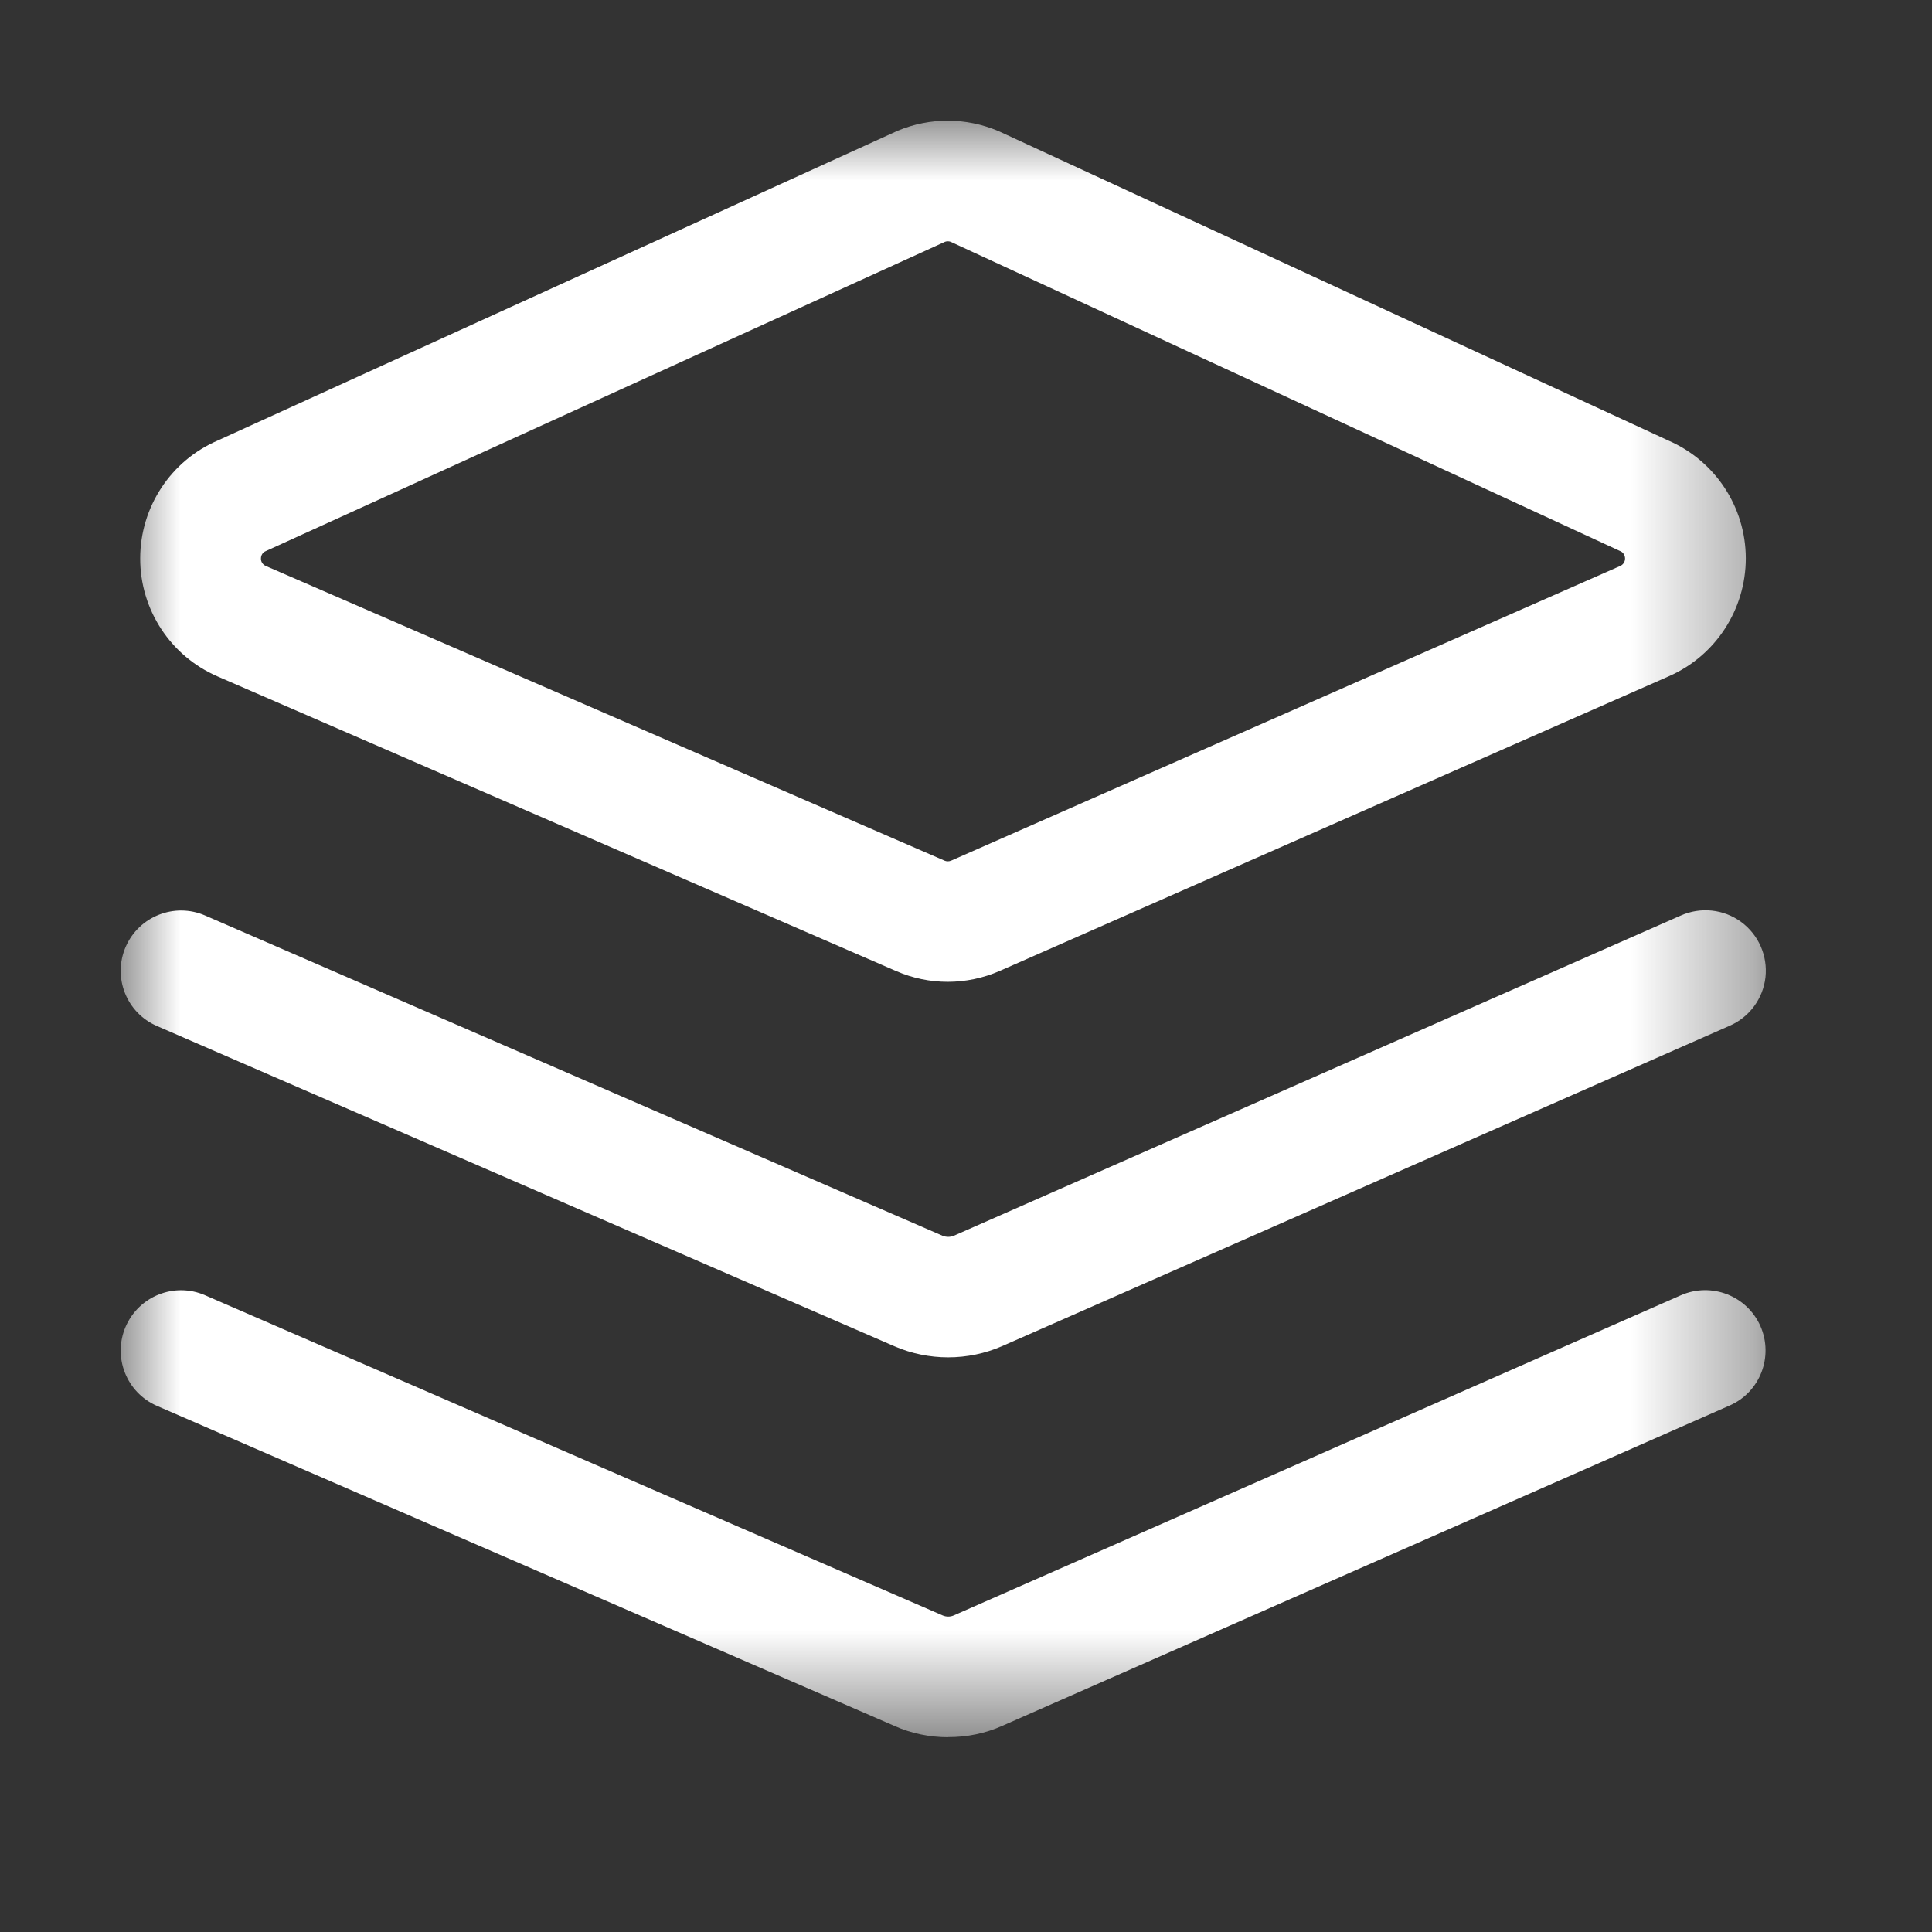 <?xml version="1.0" encoding="UTF-8"?>
<svg width="16px" height="16px" viewBox="0 0 16 16" version="1.1" xmlns="http://www.w3.org/2000/svg" xmlns:xlink="http://www.w3.org/1999/xlink">
    <rect x="0" y="0" width="16" height="16" fill="#333333" stroke="none"/>
    <!-- Generator: Sketch 53.2 (72643) - https://sketchapp.com -->
    <title>left_icon_008</title>
    <desc>Created with Sketch.</desc>
    <defs>
        <polygon id="path-1" points="1 1 14.624 1 14.624 14.387 1 14.387"></polygon>
    </defs>
    <g id="前端" stroke="none" stroke-width="1" fill="none" fill-rule="evenodd">
        <g id="镇江港通用版" transform="translate(-34, -362)">
            <g id="left_icon_008" transform="translate(34, 362)">
                <mask id="mask-2" fill="white">
                    <use xlink:href="#path-1"></use>
                </mask>
                <g id="Clip-2"></g>
                <path d="M7.852,14.387 C7.7,14.387 7.548,14.356 7.409,14.294 L1.3,11.643 C1.047,11.533 0.931,11.239 1.041,10.986 C1.151,10.733 1.446,10.616 1.699,10.727 L7.806,13.378 C7.836,13.391 7.87,13.391 7.899,13.378 L13.92,10.727 C14.173,10.616 14.467,10.73 14.579,10.982 C14.69,11.235 14.576,11.53 14.324,11.64 L8.302,14.292 C8.161,14.355 8.007,14.387 7.852,14.386 L7.852,14.387 Z M7.852,11.241 C7.7,11.241 7.548,11.21 7.409,11.15 L1.3,8.497 C1.047,8.388 0.931,8.094 1.041,7.841 C1.151,7.588 1.446,7.472 1.699,7.582 L7.806,10.234 C7.836,10.246 7.87,10.246 7.899,10.234 L13.92,7.582 C14.084,7.509 14.274,7.529 14.418,7.634 C14.563,7.74 14.64,7.914 14.621,8.093 C14.601,8.27 14.488,8.424 14.324,8.495 L8.302,11.147 C8.161,11.209 8.007,11.241 7.852,11.241 L7.852,11.241 Z M7.823,7.128 C7.839,7.135 7.859,7.135 7.876,7.128 L13.418,4.687 C13.443,4.676 13.458,4.652 13.458,4.625 C13.458,4.599 13.443,4.574 13.418,4.564 L13.405,4.558 L7.872,2.002 C7.857,1.997 7.841,1.997 7.827,2.002 L2.201,4.564 C2.176,4.574 2.161,4.598 2.161,4.625 C2.16,4.652 2.176,4.676 2.201,4.687 L7.823,7.128 Z M7.849,8.131 C7.703,8.131 7.558,8.101 7.424,8.043 L1.802,5.602 C1.412,5.433 1.16,5.049 1.161,4.623 C1.162,4.198 1.415,3.814 1.806,3.647 L7.436,1.082 C7.703,0.971 8.001,0.972 8.267,1.085 L8.281,1.091 L13.818,3.649 C14.206,3.818 14.457,4.2 14.458,4.623 C14.458,5.046 14.209,5.43 13.822,5.6 L8.279,8.041 C8.143,8.1 7.997,8.131 7.849,8.131 L7.849,8.131 Z" id="Fill-1" fill="#FFFFFF" mask="url(#mask-2)"></path>
            </g>
        </g>
    </g>
</svg>